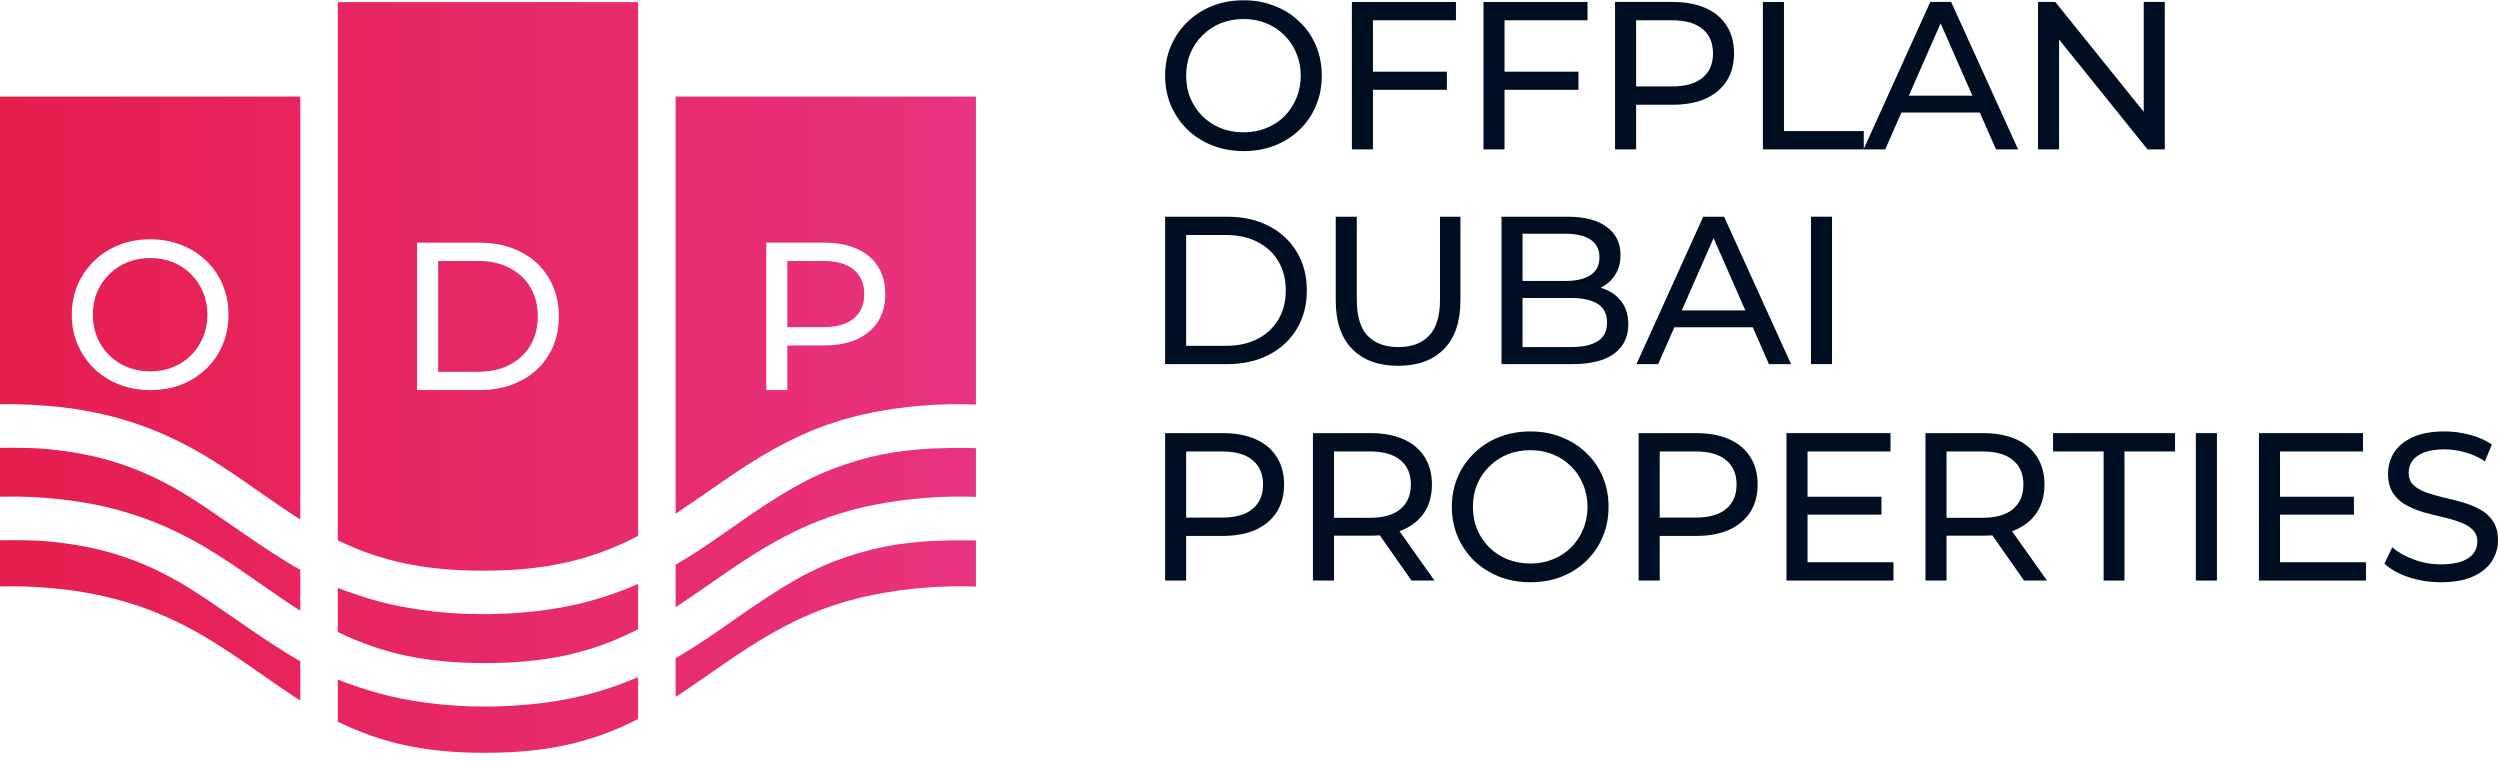 <svg width="138" height="42" viewBox="0 0 138 42" fill="none" xmlns="http://www.w3.org/2000/svg">
<path d="M68.65 8.34C68.03 8.34 67.453 8.235 66.918 8.026C66.391 7.817 65.933 7.526 65.546 7.154C65.158 6.774 64.856 6.332 64.639 5.829C64.422 5.325 64.314 4.774 64.314 4.178C64.314 3.581 64.422 3.03 64.639 2.527C64.856 2.023 65.158 1.585 65.546 1.213C65.933 0.833 66.391 0.539 66.918 0.329C67.445 0.12 68.022 0.015 68.65 0.015C69.27 0.015 69.84 0.12 70.359 0.329C70.886 0.531 71.344 0.821 71.731 1.201C72.126 1.573 72.429 2.011 72.638 2.515C72.855 3.019 72.963 3.573 72.963 4.178C72.963 4.782 72.855 5.336 72.638 5.84C72.429 6.344 72.126 6.786 71.731 7.166C71.344 7.538 70.886 7.828 70.359 8.037C69.84 8.239 69.27 8.34 68.65 8.34ZM68.65 7.305C69.1 7.305 69.514 7.228 69.894 7.073C70.282 6.918 70.615 6.7 70.894 6.421C71.181 6.135 71.402 5.801 71.557 5.422C71.719 5.042 71.801 4.627 71.801 4.178C71.801 3.728 71.719 3.313 71.557 2.934C71.402 2.554 71.181 2.224 70.894 1.945C70.615 1.659 70.282 1.438 69.894 1.283C69.514 1.128 69.1 1.05 68.65 1.05C68.193 1.05 67.77 1.128 67.383 1.283C67.003 1.438 66.67 1.659 66.383 1.945C66.096 2.224 65.871 2.554 65.709 2.934C65.554 3.313 65.476 3.728 65.476 4.178C65.476 4.627 65.554 5.042 65.709 5.422C65.871 5.801 66.096 6.135 66.383 6.421C66.67 6.7 67.003 6.918 67.383 7.073C67.77 7.228 68.193 7.305 68.65 7.305Z" fill="#000E22"/>
<path d="M75.671 3.957H79.868V4.957H75.671V3.957ZM75.787 8.247H74.624V0.108H80.368V1.12H75.787V8.247Z" fill="#000E22"/>
<path d="M82.934 3.957H87.131V4.957H82.934V3.957ZM83.05 8.247H81.888V0.108H87.631V1.12H83.05V8.247Z" fill="#000E22"/>
<path d="M89.151 8.247V0.108H92.326C93.039 0.108 93.647 0.221 94.151 0.446C94.655 0.67 95.042 0.996 95.314 1.422C95.585 1.848 95.72 2.356 95.72 2.945C95.72 3.534 95.585 4.042 95.314 4.468C95.042 4.887 94.655 5.212 94.151 5.445C93.647 5.67 93.039 5.782 92.326 5.782H89.791L90.314 5.236V8.247H89.151ZM90.314 5.352L89.791 4.771H92.291C93.035 4.771 93.597 4.612 93.976 4.294C94.364 3.976 94.558 3.527 94.558 2.945C94.558 2.364 94.364 1.914 93.976 1.597C93.597 1.279 93.035 1.12 92.291 1.12H89.791L90.314 0.539V5.352Z" fill="#000E22"/>
<path d="M97.312 8.247V0.108H98.475V7.235H102.881V8.247H97.312Z" fill="#000E22"/>
<path d="M102.867 8.247L106.552 0.108H107.703L111.4 8.247H110.18L106.889 0.759H107.354L104.064 8.247H102.867ZM104.436 6.212L104.75 5.282H109.331L109.668 6.212H104.436Z" fill="#000E22"/>
<path d="M112.498 8.247V0.108H113.451L118.834 6.793H118.334V0.108H119.497V8.247H118.544L113.161 1.562H113.661V8.247H112.498Z" fill="#000E22"/>
<path d="M64.314 20.1V11.962H67.743C68.611 11.962 69.375 12.132 70.034 12.473C70.7 12.814 71.216 13.291 71.58 13.903C71.952 14.516 72.138 15.225 72.138 16.031C72.138 16.837 71.952 17.546 71.58 18.159C71.216 18.771 70.7 19.247 70.034 19.588C69.375 19.93 68.611 20.1 67.743 20.1H64.314ZM65.476 19.089H67.674C68.348 19.089 68.929 18.961 69.417 18.705C69.913 18.449 70.297 18.093 70.568 17.635C70.84 17.17 70.975 16.635 70.975 16.031C70.975 15.418 70.84 14.884 70.568 14.426C70.297 13.969 69.913 13.613 69.417 13.357C68.929 13.101 68.348 12.973 67.674 12.973H65.476V19.089Z" fill="#000E22"/>
<path d="M77.174 20.193C76.105 20.193 75.263 19.887 74.651 19.275C74.039 18.662 73.733 17.767 73.733 16.589V11.962H74.895V16.542C74.895 17.449 75.093 18.112 75.488 18.53C75.891 18.949 76.457 19.158 77.186 19.158C77.922 19.158 78.488 18.949 78.883 18.53C79.286 18.112 79.488 17.449 79.488 16.542V11.962H80.615V16.589C80.615 17.767 80.309 18.662 79.697 19.275C79.093 19.887 78.251 20.193 77.174 20.193Z" fill="#000E22"/>
<path d="M82.883 20.1V11.962H86.533C87.471 11.962 88.192 12.152 88.696 12.531C89.2 12.903 89.452 13.415 89.452 14.066C89.452 14.508 89.351 14.88 89.149 15.182C88.956 15.484 88.692 15.717 88.359 15.88C88.025 16.043 87.665 16.124 87.278 16.124L87.487 15.775C87.952 15.775 88.363 15.857 88.719 16.019C89.076 16.182 89.359 16.422 89.568 16.74C89.777 17.05 89.882 17.438 89.882 17.903C89.882 18.6 89.618 19.143 89.091 19.53C88.572 19.91 87.797 20.1 86.766 20.1H82.883ZM84.045 19.158H86.719C87.363 19.158 87.855 19.05 88.196 18.833C88.537 18.616 88.708 18.275 88.708 17.81C88.708 17.337 88.537 16.992 88.196 16.775C87.855 16.558 87.363 16.449 86.719 16.449H83.941V15.508H86.429C87.018 15.508 87.475 15.399 87.801 15.182C88.126 14.965 88.289 14.64 88.289 14.206C88.289 13.771 88.126 13.446 87.801 13.229C87.475 13.012 87.018 12.903 86.429 12.903H84.045V19.158Z" fill="#000E22"/>
<path d="M90.333 20.1L94.019 11.962H95.17L98.867 20.1H97.646L94.356 12.613H94.821L91.531 20.1H90.333ZM91.903 18.066L92.217 17.135H96.797L97.135 18.066H91.903Z" fill="#000E22"/>
<path d="M99.965 20.1V11.962H101.127V20.1H99.965Z" fill="#000E22"/>
<path d="M64.314 32.047V23.908H67.487C68.201 23.908 68.809 24.021 69.313 24.246C69.817 24.47 70.204 24.796 70.475 25.222C70.747 25.648 70.882 26.156 70.882 26.745C70.882 27.334 70.747 27.842 70.475 28.268C70.204 28.687 69.817 29.012 69.313 29.245C68.809 29.47 68.201 29.582 67.487 29.582H64.953L65.476 29.036V32.047H64.314ZM65.476 29.152L64.953 28.571H67.453C68.197 28.571 68.759 28.412 69.138 28.094C69.526 27.776 69.72 27.327 69.72 26.745C69.72 26.164 69.526 25.714 69.138 25.397C68.759 25.079 68.197 24.92 67.453 24.92H64.953L65.476 24.339V29.152Z" fill="#000E22"/>
<path d="M72.474 32.047V23.908H75.648C76.361 23.908 76.97 24.021 77.473 24.246C77.977 24.47 78.365 24.796 78.636 25.222C78.907 25.648 79.043 26.156 79.043 26.745C79.043 27.334 78.907 27.842 78.636 28.268C78.365 28.687 77.977 29.009 77.473 29.233C76.97 29.458 76.361 29.57 75.648 29.57H73.114L73.637 29.036V32.047H72.474ZM77.915 32.047L75.846 29.094H77.09L79.183 32.047H77.915ZM73.637 29.152L73.114 28.582H75.613C76.357 28.582 76.919 28.423 77.299 28.105C77.687 27.78 77.88 27.327 77.88 26.745C77.88 26.164 77.687 25.714 77.299 25.397C76.919 25.079 76.357 24.92 75.613 24.92H73.114L73.637 24.339V29.152Z" fill="#000E22"/>
<path d="M84.479 32.14C83.859 32.14 83.281 32.035 82.747 31.826C82.22 31.617 81.762 31.326 81.375 30.954C80.987 30.574 80.685 30.132 80.468 29.629C80.251 29.125 80.142 28.574 80.142 27.978C80.142 27.381 80.251 26.831 80.468 26.327C80.685 25.823 80.987 25.385 81.375 25.013C81.762 24.633 82.22 24.339 82.747 24.129C83.274 23.92 83.851 23.815 84.479 23.815C85.099 23.815 85.669 23.92 86.188 24.129C86.715 24.331 87.172 24.622 87.56 25.001C87.955 25.373 88.257 25.811 88.467 26.315C88.684 26.819 88.792 27.373 88.792 27.978C88.792 28.582 88.684 29.136 88.467 29.64C88.257 30.144 87.955 30.586 87.56 30.966C87.172 31.338 86.715 31.628 86.188 31.838C85.669 32.039 85.099 32.14 84.479 32.14ZM84.479 31.105C84.928 31.105 85.343 31.028 85.723 30.873C86.111 30.718 86.444 30.5 86.723 30.221C87.01 29.935 87.231 29.601 87.385 29.222C87.548 28.842 87.63 28.427 87.63 27.978C87.63 27.528 87.548 27.113 87.385 26.734C87.231 26.354 87.01 26.024 86.723 25.745C86.444 25.459 86.111 25.238 85.723 25.083C85.343 24.928 84.928 24.85 84.479 24.85C84.022 24.85 83.599 24.928 83.212 25.083C82.832 25.238 82.499 25.459 82.212 25.745C81.925 26.024 81.7 26.354 81.537 26.734C81.382 27.113 81.305 27.528 81.305 27.978C81.305 28.427 81.382 28.842 81.537 29.222C81.7 29.601 81.925 29.935 82.212 30.221C82.499 30.5 82.832 30.718 83.212 30.873C83.599 31.028 84.022 31.105 84.479 31.105Z" fill="#000E22"/>
<path d="M90.453 32.047V23.908H93.627C94.34 23.908 94.948 24.021 95.452 24.246C95.956 24.47 96.344 24.796 96.615 25.222C96.886 25.648 97.022 26.156 97.022 26.745C97.022 27.334 96.886 27.842 96.615 28.268C96.344 28.687 95.956 29.012 95.452 29.245C94.948 29.47 94.34 29.582 93.627 29.582H91.093L91.616 29.036V32.047H90.453ZM91.616 29.152L91.093 28.571H93.592C94.336 28.571 94.898 28.412 95.278 28.094C95.665 27.776 95.859 27.327 95.859 26.745C95.859 26.164 95.665 25.714 95.278 25.397C94.898 25.079 94.336 24.92 93.592 24.92H91.093L91.616 24.339V29.152Z" fill="#000E22"/>
<path d="M99.672 27.42H103.857V28.408H99.672V27.42ZM99.776 31.035H104.52V32.047H98.614V23.908H104.357V24.92H99.776V31.035Z" fill="#000E22"/>
<path d="M106.286 32.047V23.908H109.46C110.173 23.908 110.782 24.021 111.285 24.246C111.789 24.47 112.177 24.796 112.448 25.222C112.719 25.648 112.855 26.156 112.855 26.745C112.855 27.334 112.719 27.842 112.448 28.268C112.177 28.687 111.789 29.009 111.285 29.233C110.782 29.458 110.173 29.57 109.46 29.57H106.926L107.449 29.036V32.047H106.286ZM111.727 32.047L109.658 29.094H110.902L112.994 32.047H111.727ZM107.449 29.152L106.926 28.582H109.425C110.169 28.582 110.731 28.423 111.111 28.105C111.499 27.78 111.692 27.327 111.692 26.745C111.692 26.164 111.499 25.714 111.111 25.397C110.731 25.079 110.169 24.92 109.425 24.92H106.926L107.449 24.339V29.152Z" fill="#000E22"/>
<path d="M116.12 32.047V24.92H113.329V23.908H120.061V24.92H117.271V32.047H116.12Z" fill="#000E22"/>
<path d="M121.211 32.047V23.908H122.374V32.047H121.211Z" fill="#000E22"/>
<path d="M125.752 27.42H129.937V28.408H125.752V27.42ZM125.856 31.035H130.6V32.047H124.694V23.908H130.437V24.92H125.856V31.035Z" fill="#000E22"/>
<path d="M134.738 32.14C134.118 32.14 133.525 32.047 132.959 31.861C132.393 31.667 131.948 31.419 131.622 31.117L132.052 30.21C132.362 30.481 132.758 30.706 133.238 30.884C133.719 31.062 134.219 31.152 134.738 31.152C135.211 31.152 135.594 31.097 135.889 30.989C136.183 30.88 136.401 30.733 136.54 30.547C136.68 30.353 136.749 30.136 136.749 29.896C136.749 29.617 136.656 29.392 136.47 29.222C136.292 29.051 136.056 28.916 135.761 28.815C135.474 28.706 135.157 28.613 134.808 28.536C134.459 28.458 134.106 28.369 133.75 28.268C133.401 28.16 133.079 28.024 132.785 27.861C132.498 27.699 132.265 27.482 132.087 27.21C131.909 26.931 131.82 26.575 131.82 26.141C131.82 25.722 131.928 25.338 132.145 24.99C132.37 24.633 132.711 24.35 133.168 24.141C133.633 23.924 134.223 23.815 134.936 23.815C135.408 23.815 135.877 23.877 136.342 24.001C136.807 24.125 137.21 24.304 137.552 24.536L137.168 25.466C136.819 25.234 136.451 25.067 136.063 24.966C135.676 24.858 135.3 24.804 134.936 24.804C134.478 24.804 134.102 24.862 133.808 24.978C133.513 25.094 133.296 25.249 133.157 25.443C133.025 25.637 132.959 25.854 132.959 26.094C132.959 26.381 133.048 26.61 133.227 26.78C133.413 26.951 133.649 27.086 133.936 27.187C134.23 27.288 134.552 27.381 134.901 27.466C135.25 27.544 135.598 27.633 135.947 27.733C136.304 27.834 136.625 27.966 136.912 28.129C137.207 28.291 137.443 28.509 137.621 28.78C137.8 29.051 137.889 29.4 137.889 29.826C137.889 30.237 137.776 30.621 137.552 30.977C137.327 31.326 136.978 31.609 136.505 31.826C136.04 32.035 135.451 32.14 134.738 32.14Z" fill="#000E22"/>
<path d="M43.462 18.057H45.438C46.182 18.057 46.744 17.898 47.124 17.58C47.512 17.263 47.705 16.813 47.705 16.232C47.705 15.65 47.512 15.201 47.124 14.883C46.744 14.565 46.182 14.406 45.438 14.406H43.462V18.057Z" fill="url(#paint0_linear_107_842)"/>
<path fill-rule="evenodd" clip-rule="evenodd" d="M37.296 5.333H53.871V22.33C51.98 22.254 50.04 22.397 48.171 22.767C45.364 23.324 43.078 24.369 40.007 26.497C38.588 27.48 37.819 28.009 37.296 28.357L37.296 5.333ZM43.462 21.533H42.299V13.395H45.473C46.186 13.395 46.795 13.507 47.298 13.732C47.802 13.957 48.19 14.282 48.461 14.709C48.732 15.135 48.868 15.643 48.868 16.232C48.868 16.821 48.732 17.328 48.461 17.755C48.19 18.173 47.802 18.499 47.298 18.731C46.795 18.956 46.186 19.069 45.473 19.069H43.462V21.533Z" fill="url(#paint1_linear_107_842)"/>
<path d="M26.384 20.522H24.186V14.406H26.384C27.058 14.406 27.639 14.534 28.127 14.79C28.623 15.046 29.007 15.402 29.278 15.86C29.55 16.317 29.685 16.852 29.685 17.464C29.685 18.069 29.55 18.604 29.278 19.069C29.007 19.526 28.623 19.882 28.127 20.138C27.639 20.394 27.058 20.522 26.384 20.522Z" fill="url(#paint2_linear_107_842)"/>
<path fill-rule="evenodd" clip-rule="evenodd" d="M35.224 29.585V0.119H18.648V29.828C21.118 31.022 23.524 31.5 26.664 31.501C30.058 31.502 32.597 30.946 35.224 29.585ZM23.023 21.533V13.395H26.453C27.321 13.395 28.085 13.565 28.744 13.906C29.41 14.248 29.926 14.724 30.29 15.336C30.662 15.949 30.848 16.658 30.848 17.464C30.848 18.27 30.662 18.979 30.29 19.592C29.926 20.204 29.41 20.681 28.744 21.022C28.085 21.363 27.321 21.533 26.453 21.533H23.023Z" fill="url(#paint3_linear_107_842)"/>
<path d="M18.648 32.451C18.926 32.566 19.17 32.65 19.776 32.856C22.652 33.836 26.282 34.145 29.819 33.711C31.727 33.477 33.496 32.995 35.224 32.232V34.734C32.631 36.059 30.113 36.602 26.76 36.601C23.58 36.6 21.151 36.109 18.648 34.882V32.451Z" fill="url(#paint4_linear_107_842)"/>
<path d="M8.3 20.499C8.749 20.499 9.164 20.421 9.544 20.266C9.931 20.111 10.264 19.894 10.543 19.615C10.83 19.328 11.051 18.995 11.206 18.615C11.369 18.235 11.45 17.821 11.45 17.371C11.45 16.922 11.369 16.507 11.206 16.127C11.051 15.747 10.83 15.418 10.543 15.139C10.264 14.852 9.931 14.631 9.544 14.476C9.164 14.321 8.749 14.244 8.3 14.244C7.842 14.244 7.42 14.321 7.032 14.476C6.652 14.631 6.319 14.852 6.032 15.139C5.746 15.418 5.521 15.747 5.358 16.127C5.203 16.507 5.126 16.922 5.126 17.371C5.126 17.821 5.203 18.235 5.358 18.615C5.521 18.995 5.746 19.328 6.032 19.615C6.319 19.894 6.652 20.111 7.032 20.266C7.42 20.421 7.842 20.499 8.3 20.499Z" fill="url(#paint5_linear_107_842)"/>
<path fill-rule="evenodd" clip-rule="evenodd" d="M16.576 28.675V5.333H0V22.316C1.196 22.292 2.41 22.354 3.615 22.505C6.452 22.861 8.908 23.711 11.355 25.182C12.172 25.673 12.922 26.172 14.376 27.191C14.97 27.607 15.728 28.127 16.062 28.345C16.235 28.459 16.406 28.568 16.576 28.675ZM8.3 21.533C7.679 21.533 7.102 21.429 6.567 21.219C6.04 21.01 5.583 20.72 5.195 20.347C4.808 19.968 4.506 19.526 4.288 19.022C4.071 18.518 3.963 17.968 3.963 17.371C3.963 16.774 4.071 16.224 4.288 15.72C4.506 15.216 4.808 14.778 5.195 14.406C5.583 14.027 6.04 13.732 6.567 13.523C7.094 13.313 7.672 13.209 8.3 13.209C8.92 13.209 9.489 13.313 10.009 13.523C10.536 13.724 10.993 14.015 11.38 14.395C11.776 14.767 12.078 15.205 12.287 15.709C12.504 16.212 12.613 16.767 12.613 17.371C12.613 17.976 12.504 18.53 12.287 19.034C12.078 19.538 11.776 19.979 11.38 20.359C10.993 20.731 10.536 21.022 10.009 21.231C9.489 21.433 8.92 21.533 8.3 21.533Z" fill="url(#paint6_linear_107_842)"/>
<path d="M0 24.721C0.88 24.712 1.892 24.726 2.339 24.765C4.852 24.982 6.821 25.51 8.802 26.499C9.873 27.033 10.797 27.61 12.647 28.898C14.527 30.207 15.606 30.919 16.576 31.455V33.714C16.438 33.627 16.299 33.537 16.158 33.445C15.825 33.226 15.066 32.707 14.473 32.291C13.018 31.272 12.268 30.773 11.451 30.282C9.004 28.811 6.549 27.961 3.712 27.605C2.474 27.45 1.227 27.388 0 27.418V24.721Z" fill="url(#paint7_linear_107_842)"/>
<path d="M37.296 31.172C37.388 31.118 37.481 31.063 37.574 31.007C38.446 30.483 38.964 30.139 40.416 29.118C43.295 27.094 44.753 26.278 46.629 25.644C48.461 25.024 50.074 24.769 52.419 24.729C52.926 24.72 53.408 24.723 53.871 24.738V27.426C52.01 27.359 50.105 27.503 48.267 27.867C45.461 28.424 43.174 29.468 40.103 31.597C38.594 32.642 37.821 33.175 37.296 33.521V31.172Z" fill="url(#paint8_linear_107_842)"/>
<path d="M52.516 29.829C52.987 29.821 53.438 29.823 53.871 29.835V32.38C52.01 32.313 50.105 32.457 48.267 32.822C45.461 33.378 43.174 34.423 40.103 36.551C38.594 37.596 37.821 38.129 37.296 38.475V36.328C37.42 36.256 37.545 36.182 37.67 36.107C38.542 35.583 39.061 35.239 40.512 34.218C43.391 32.194 44.85 31.378 46.726 30.744C48.558 30.124 50.17 29.869 52.516 29.829Z" fill="url(#paint9_linear_107_842)"/>
<path d="M19.872 37.956C19.198 37.727 18.972 37.649 18.648 37.51V39.836C21.151 41.064 23.58 41.555 26.76 41.555C30.113 41.556 32.631 41.014 35.224 39.689V37.374C33.527 38.113 31.788 38.581 29.915 38.811C26.378 39.245 22.748 38.936 19.872 37.956Z" fill="url(#paint10_linear_107_842)"/>
<path d="M2.435 29.865C1.972 29.825 0.901 29.811 0 29.823V32.372C1.227 32.343 2.474 32.404 3.712 32.559C6.549 32.916 9.004 33.765 11.451 35.236C12.268 35.727 13.018 36.226 14.473 37.245C15.066 37.661 15.825 38.181 16.158 38.4C16.299 38.492 16.438 38.581 16.576 38.669V36.501C15.631 35.971 14.562 35.264 12.743 33.998C10.893 32.709 9.969 32.133 8.898 31.599C6.917 30.61 4.948 30.082 2.435 29.865Z" fill="url(#paint11_linear_107_842)"/>
<defs>
<linearGradient id="paint0_linear_107_842" x1="2.00687e-07" y1="20.837" x2="53.871" y2="20.837" gradientUnits="userSpaceOnUse">
<stop stop-color="#E61E4E"/>
<stop offset="1" stop-color="#E8337F"/>
</linearGradient>
<linearGradient id="paint1_linear_107_842" x1="2.00687e-07" y1="20.837" x2="53.871" y2="20.837" gradientUnits="userSpaceOnUse">
<stop stop-color="#E61E4E"/>
<stop offset="1" stop-color="#E8337F"/>
</linearGradient>
<linearGradient id="paint2_linear_107_842" x1="2.00687e-07" y1="20.837" x2="53.871" y2="20.837" gradientUnits="userSpaceOnUse">
<stop stop-color="#E61E4E"/>
<stop offset="1" stop-color="#E8337F"/>
</linearGradient>
<linearGradient id="paint3_linear_107_842" x1="2.00687e-07" y1="20.837" x2="53.871" y2="20.837" gradientUnits="userSpaceOnUse">
<stop stop-color="#E61E4E"/>
<stop offset="1" stop-color="#E8337F"/>
</linearGradient>
<linearGradient id="paint4_linear_107_842" x1="2.00687e-07" y1="20.837" x2="53.871" y2="20.837" gradientUnits="userSpaceOnUse">
<stop stop-color="#E61E4E"/>
<stop offset="1" stop-color="#E8337F"/>
</linearGradient>
<linearGradient id="paint5_linear_107_842" x1="2.00687e-07" y1="20.837" x2="53.871" y2="20.837" gradientUnits="userSpaceOnUse">
<stop stop-color="#E61E4E"/>
<stop offset="1" stop-color="#E8337F"/>
</linearGradient>
<linearGradient id="paint6_linear_107_842" x1="2.00687e-07" y1="20.837" x2="53.871" y2="20.837" gradientUnits="userSpaceOnUse">
<stop stop-color="#E61E4E"/>
<stop offset="1" stop-color="#E8337F"/>
</linearGradient>
<linearGradient id="paint7_linear_107_842" x1="2.00687e-07" y1="20.837" x2="53.871" y2="20.837" gradientUnits="userSpaceOnUse">
<stop stop-color="#E61E4E"/>
<stop offset="1" stop-color="#E8337F"/>
</linearGradient>
<linearGradient id="paint8_linear_107_842" x1="2.00687e-07" y1="20.837" x2="53.871" y2="20.837" gradientUnits="userSpaceOnUse">
<stop stop-color="#E61E4E"/>
<stop offset="1" stop-color="#E8337F"/>
</linearGradient>
<linearGradient id="paint9_linear_107_842" x1="2.00687e-07" y1="20.837" x2="53.871" y2="20.837" gradientUnits="userSpaceOnUse">
<stop stop-color="#E61E4E"/>
<stop offset="1" stop-color="#E8337F"/>
</linearGradient>
<linearGradient id="paint10_linear_107_842" x1="2.00687e-07" y1="20.837" x2="53.871" y2="20.837" gradientUnits="userSpaceOnUse">
<stop stop-color="#E61E4E"/>
<stop offset="1" stop-color="#E8337F"/>
</linearGradient>
<linearGradient id="paint11_linear_107_842" x1="2.00687e-07" y1="20.837" x2="53.871" y2="20.837" gradientUnits="userSpaceOnUse">
<stop stop-color="#E61E4E"/>
<stop offset="1" stop-color="#E8337F"/>
</linearGradient>
</defs>
</svg>
